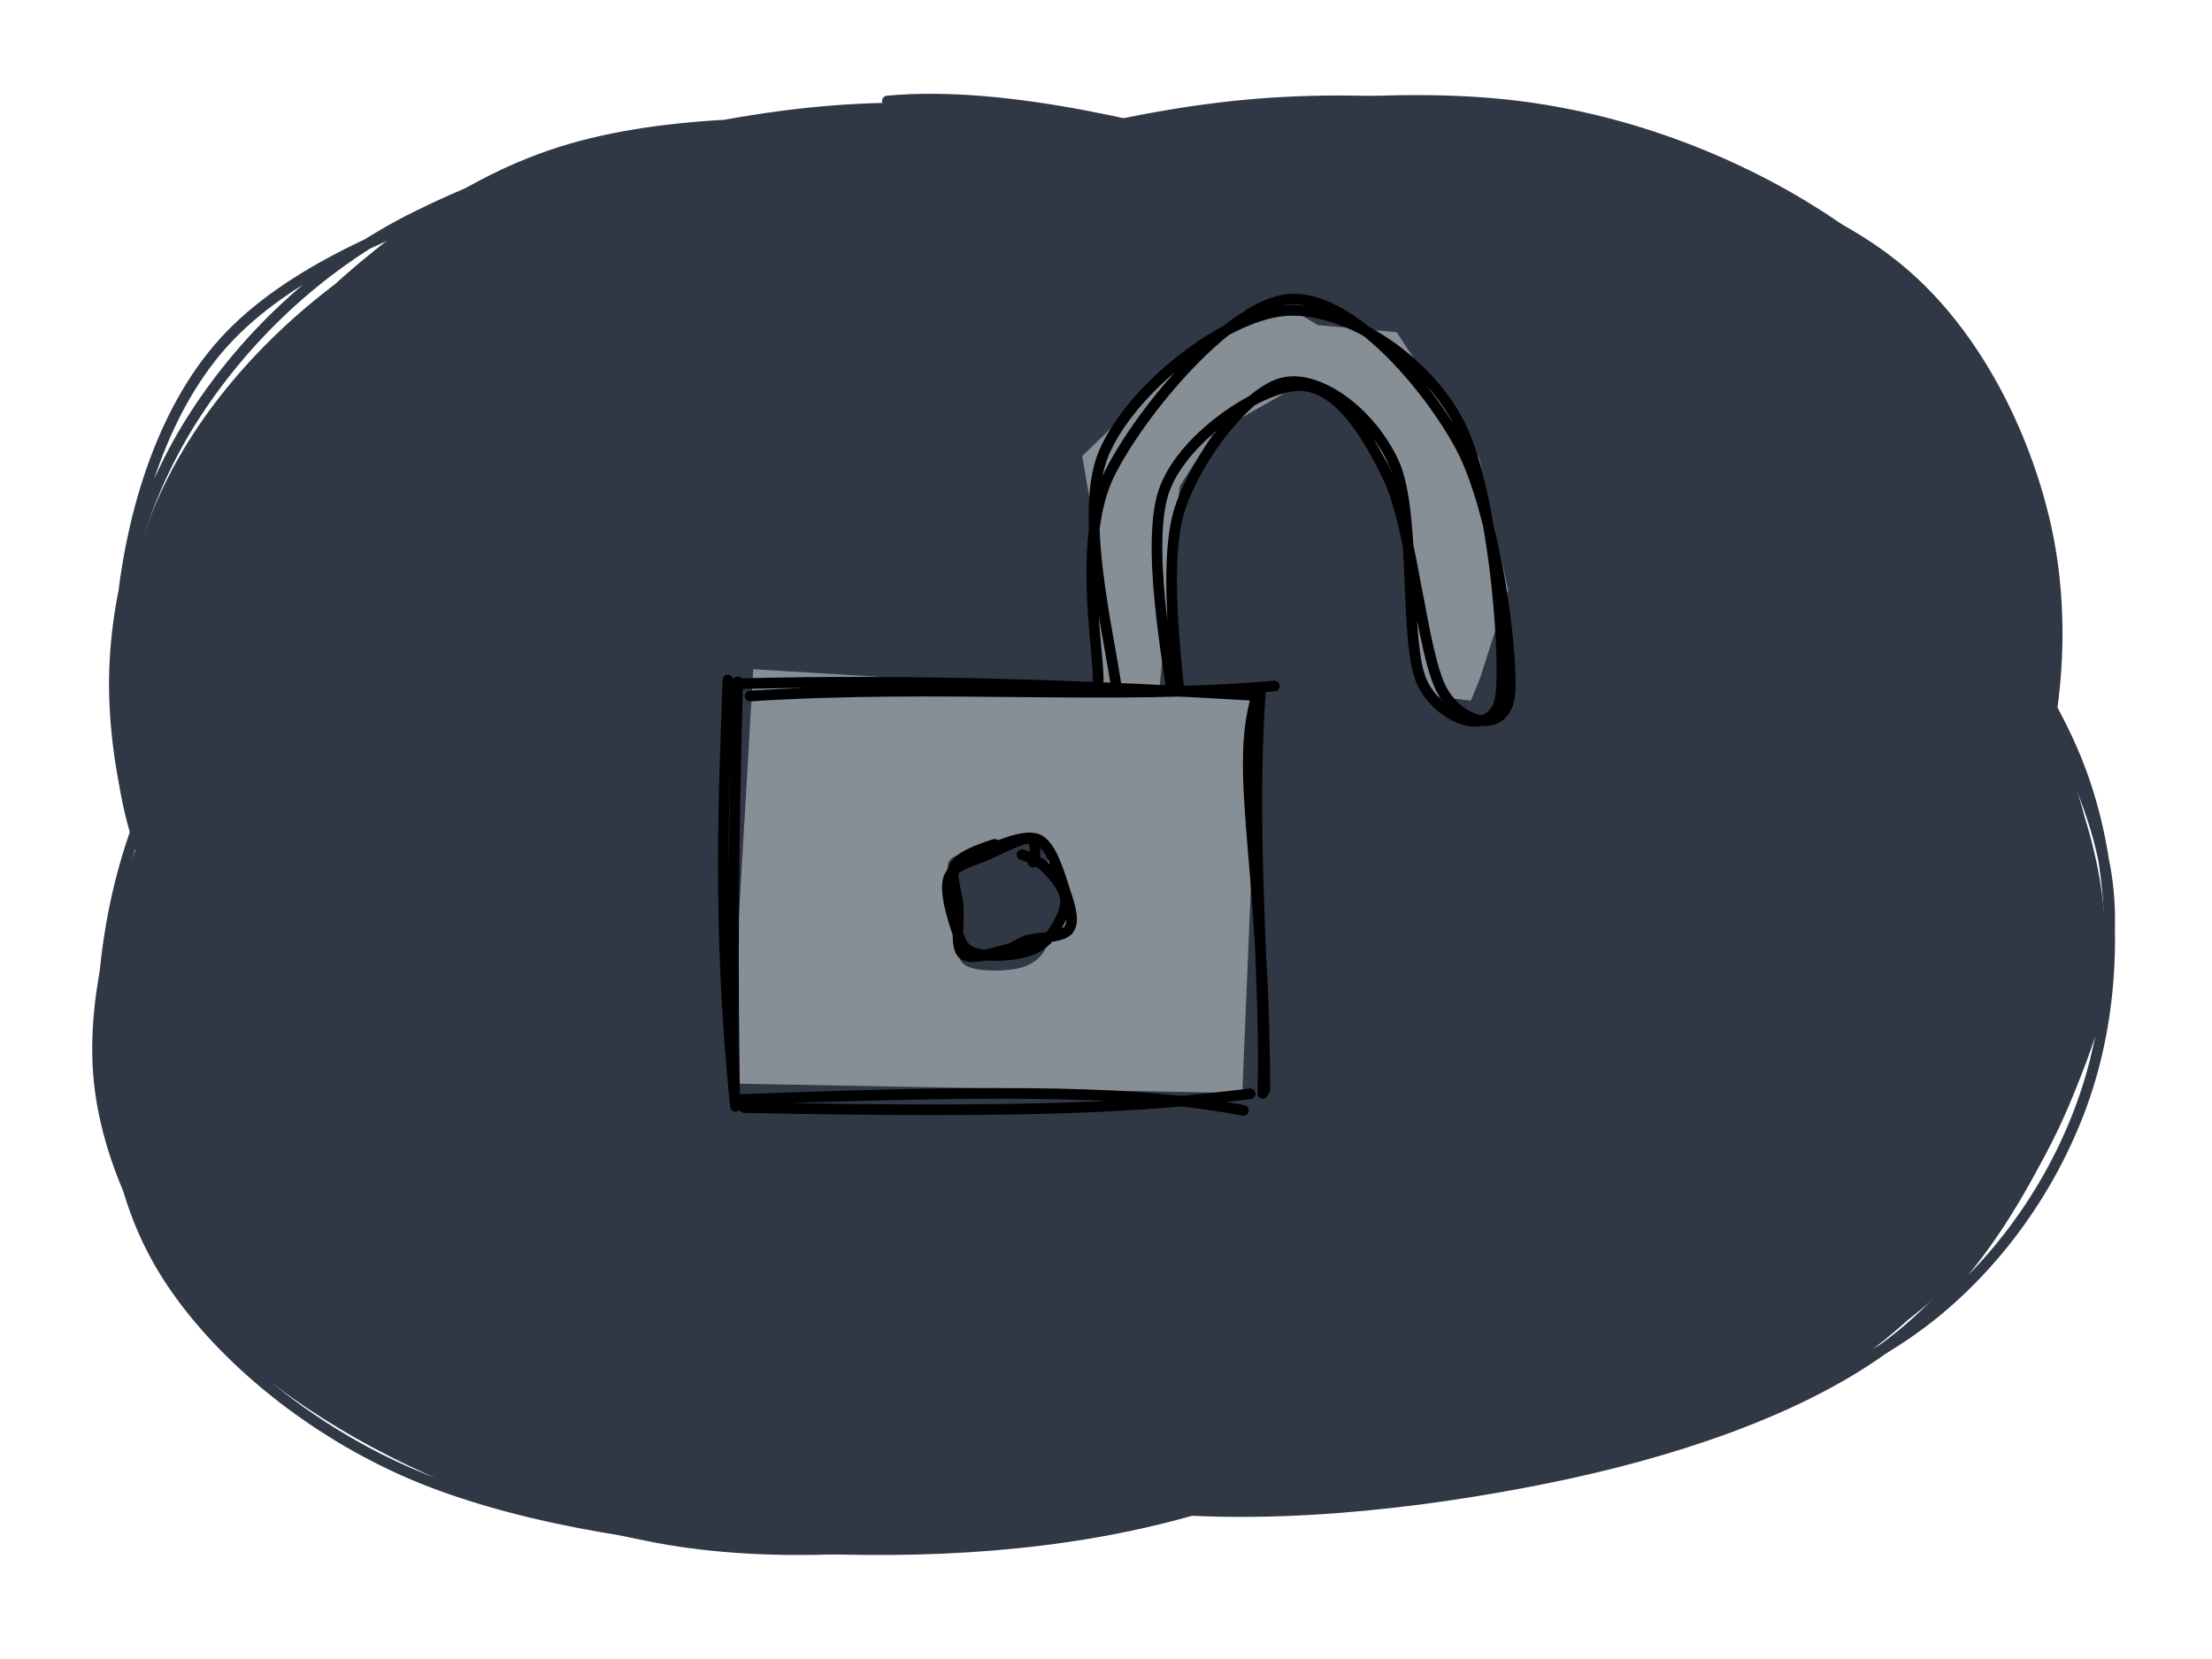 <svg version="1.1" xmlns="http://www.w3.org/2000/svg" viewBox="0 0 207.921 155.91" width="415.842" height="311.82">
  <!-- svg-source:excalidraw -->
  
  <defs>
    <style>
      @font-face {
        font-family: "Virgil";
        src: url("https://excalidraw.com/Virgil.woff2");
      }
      @font-face {
        font-family: "Cascadia";
        src: url("https://excalidraw.com/Cascadia.woff2");
      }
    </style>
  </defs>
  <g stroke-linecap="round" transform="translate(9.048 12.814) rotate(14.143 95.242 63.023)"><path d="M115.38 0.68 C127.65 1.36, 141.8 7.08, 152.18 12.37 C162.55 17.66, 171.33 25.14, 177.61 32.43 C183.88 39.71, 188.66 47.51, 189.83 56.09 C191 64.67, 188.76 75.72, 184.63 83.9 C180.49 92.09, 173.73 98.91, 165.02 105.2 C156.32 111.48, 144.04 118.06, 132.38 121.63 C120.72 125.2, 107.68 126.8, 95.07 126.61 C82.46 126.42, 68.52 124.01, 56.74 120.49 C44.96 116.97, 33.11 111.87, 24.41 105.5 C15.72 99.14, 8.4 90.51, 4.59 82.31 C0.77 74.11, -0.03 64.75, 1.52 56.3 C3.07 47.86, 7.49 39.16, 13.9 31.66 C20.31 24.16, 29.77 16.43, 40 11.33 C50.22 6.22, 60.83 2.36, 75.26 1.03 C89.69 -0.31, 116.66 2.26, 126.59 3.31 C136.52 4.36, 135.56 6.23, 134.84 7.34 M105.07 -0.22 C117.59 -0.52, 132.01 2.47, 143.13 6.79 C154.25 11.1, 164.36 18.61, 171.78 25.67 C179.21 32.74, 185.07 40.94, 187.68 49.19 C190.3 57.44, 190.02 66.68, 187.49 75.18 C184.95 83.68, 179.77 93.36, 172.47 100.18 C165.17 107, 154.82 112, 143.67 116.1 C132.51 120.19, 118.44 123.71, 105.52 124.74 C92.59 125.78, 78.5 124.69, 66.12 122.31 C53.75 119.92, 41.06 115.97, 31.25 110.43 C21.44 104.88, 12.27 96.8, 7.26 89.02 C2.26 81.25, 0.89 72.22, 1.24 63.77 C1.59 55.32, 4.61 46.38, 9.38 38.35 C14.15 30.31, 20.72 21.21, 29.87 15.55 C39.01 9.88, 51.86 6.92, 64.25 4.38 C76.65 1.84, 97.46 0.86, 104.24 0.32 C111.01 -0.22, 105.21 -0.11, 104.9 1.15" stroke="none" stroke-width="0" fill="#303846"></path><path d="M85.82 1.02 C97.85 -0.58, 113.88 0.2, 126.13 2.87 C138.38 5.55, 149.79 11.25, 159.31 17.09 C168.83 22.92, 177.98 30.01, 183.25 37.9 C188.51 45.78, 191.07 55.73, 190.91 64.4 C190.75 73.07, 187.79 82.39, 182.29 89.92 C176.78 97.44, 167.64 103.92, 157.86 109.53 C148.08 115.15, 136 121.01, 123.61 123.61 C111.21 126.21, 96.47 126.25, 83.5 125.13 C70.53 124.01, 56.86 121.03, 45.77 116.89 C34.68 112.74, 24.24 107.12, 16.94 100.25 C9.64 93.38, 4.36 84.23, 1.98 75.68 C-0.4 67.14, -0.06 57.38, 2.67 48.97 C5.41 40.56, 10.61 31.91, 18.41 25.22 C26.2 18.54, 35.09 13.12, 49.44 8.87 C63.8 4.62, 92.57 0.65, 104.54 -0.27 C116.52 -1.18, 121.54 2.33, 121.28 3.38 M58.78 3.79 C69.64 -0.01, 84.41 0.14, 97.28 0.53 C110.16 0.91, 124.41 2.38, 136.04 6.09 C147.67 9.81, 158.52 16.24, 167.06 22.81 C175.61 29.38, 183.7 37.66, 187.3 45.51 C190.91 53.35, 190.27 61.63, 188.7 69.88 C187.13 78.14, 184.27 87.66, 177.88 95.06 C171.49 102.45, 161.29 109.02, 150.38 114.23 C139.47 119.44, 125.45 124.79, 112.41 126.31 C99.36 127.83, 84.74 125.44, 72.12 123.34 C59.5 121.24, 46.66 118.59, 36.68 113.69 C26.69 108.78, 18.17 101.47, 12.19 93.91 C6.2 86.34, 2.15 77.08, 0.76 68.27 C-0.64 59.46, -0.37 48.99, 3.83 41.06 C8.03 33.13, 16.92 26.57, 25.98 20.69 C35.04 14.82, 52.62 8, 58.19 5.82 C63.76 3.63, 58.99 6.82, 59.41 7.6" stroke="#303846" stroke-width="1" fill="none"></path></g><g stroke-linecap="round" transform="translate(6.546 14.932) rotate(339.151 95.242 63.023)"><path d="M137.03 7.52 C148.61 10.2, 160.11 15.69, 168.57 22.08 C177.03 28.46, 184.38 37.48, 187.79 45.83 C191.21 54.18, 191.25 63.58, 189.08 72.18 C186.91 80.79, 181.61 90.35, 174.77 97.47 C167.92 104.59, 158.62 110.39, 148.01 114.93 C137.39 119.46, 123.86 123.25, 111.07 124.71 C98.28 126.17, 83.68 125.64, 71.27 123.69 C58.86 121.73, 46.6 118.4, 36.63 113 C26.65 107.59, 17.54 98.84, 11.41 91.24 C5.28 83.65, 0.73 75.7, -0.15 67.4 C-1.03 59.11, 1.64 49.54, 6.14 41.47 C10.63 33.39, 17.88 24.97, 26.83 18.95 C35.77 12.93, 47.67 8.38, 59.8 5.34 C71.93 2.3, 84.83 -0.21, 99.62 0.72 C114.42 1.65, 138.93 8.19, 148.56 10.93 C158.2 13.67, 158.1 16.41, 157.43 17.17 M118.57 2.59 C131.07 3.67, 145.97 7.68, 156.34 12.82 C166.71 17.95, 175.15 25.74, 180.8 33.37 C186.46 41, 189.69 49.95, 190.28 58.61 C190.87 67.27, 188.89 76.98, 184.34 85.34 C179.8 93.7, 172.33 102.77, 163 108.76 C153.68 114.76, 140.74 118.36, 128.42 121.31 C116.1 124.26, 101.86 126.8, 89.1 126.47 C76.33 126.14, 62.94 123.27, 51.8 119.33 C40.66 115.39, 30.42 109.44, 22.26 102.83 C14.11 96.22, 6.64 87.98, 2.88 79.66 C-0.88 71.34, -2.27 61.28, -0.29 52.93 C1.69 44.59, 7.74 36.45, 14.77 29.59 C21.79 22.72, 30.84 16.66, 41.86 11.74 C52.88 6.82, 67.94 1.46, 80.88 0.07 C93.82 -1.32, 113.26 3.09, 119.5 3.4 C125.74 3.71, 118.53 1.09, 118.34 1.91" stroke="none" stroke-width="0" fill="#303846"></path><path d="M56.44 6.12 C66.92 2.04, 82.37 0.68, 95.45 0.52 C108.52 0.36, 122.87 1.65, 134.88 5.16 C146.9 8.67, 158.92 14.94, 167.55 21.58 C176.17 28.21, 182.99 36.91, 186.64 44.97 C190.29 53.04, 191.11 61.71, 189.47 69.95 C187.82 78.2, 183.42 87.15, 176.78 94.45 C170.14 101.76, 160.13 108.76, 149.63 113.78 C139.12 118.8, 126.1 122.76, 113.75 124.58 C101.4 126.4, 88.22 126.67, 75.52 124.69 C62.83 122.71, 48.1 117.95, 37.6 112.7 C27.09 107.45, 18.72 100.36, 12.5 93.17 C6.28 85.99, 1.61 77.95, 0.27 69.59 C-1.06 61.23, 0.43 51.18, 4.48 43.01 C8.53 34.84, 14.48 27.1, 24.57 20.58 C34.66 14.06, 56.82 6.85, 65.03 3.9 C73.24 0.94, 73.24 2, 73.81 2.83 M90.92 -0.3 C102.74 -1.66, 117.08 1.34, 129.13 4.76 C141.19 8.18, 153.8 14.12, 163.24 20.22 C172.68 26.31, 181.31 33.3, 185.77 41.33 C190.23 49.35, 191.21 59.68, 190 68.37 C188.79 77.05, 184.64 86.27, 178.49 93.42 C172.34 100.57, 162.91 106.13, 153.09 111.28 C143.27 116.43, 131.8 121.83, 119.55 124.32 C107.31 126.81, 92.23 127.71, 79.6 126.24 C66.97 124.78, 54.69 120.47, 43.77 115.53 C32.85 110.59, 21.41 103.91, 14.1 96.6 C6.79 89.3, 1.62 79.9, -0.1 71.69 C-1.81 63.48, -0.08 55.48, 3.81 47.35 C7.7 39.22, 15.15 29.84, 23.23 22.9 C31.31 15.97, 41.13 9.59, 52.31 5.73 C63.5 1.87, 83.96 0.71, 90.34 -0.25 C96.73 -1.22, 90.23 -0.97, 90.61 -0.08" stroke="#303846" stroke-width="1" fill="none"></path></g><g stroke-linecap="round"><g transform="translate(103.905 64.919) rotate(0 18.389 -16.953)" fill-rule="evenodd"><path d="M-1.11 1.55 L-1.04 -15.42 L-2.18 -22.05 L8.28 -32.19 L13.07 -35.74 L17.92 -35.58 L19.96 -34.36 L27.38 -33.69 L35.15 -21.85 L37.86 -9.42 L35.22 -1.19 L34.35 0.94 L29.99 0.39 L27.35 -20.4 L22.22 -26.93 L18.73 -29.03 L10.09 -24.12 L6.98 -19.19 L5.06 -0.05" stroke="none" stroke-width="0" fill="#868e96" fill-rule="evenodd"></path><path d="M-0.67 -1 C-0.72 -4.56, -2.57 -14.47, 0.41 -20.43 C3.4 -26.4, 11.76 -36.31, 17.23 -36.79 C22.69 -37.26, 29.73 -29.47, 33.19 -23.31 C36.66 -17.15, 38.28 -3.71, 38.03 0.17 C37.77 4.06, 33.57 3.37, 31.66 0.01 C29.76 -3.35, 28.87 -15.19, 26.6 -19.98 C24.33 -24.76, 21.54 -28.82, 18.04 -28.67 C14.54 -28.52, 7.55 -24.02, 5.61 -19.07 C3.66 -14.12, 6.03 -2.16, 6.35 1.03 M1.18 1.09 C0.97 -2.92, -2.75 -16.17, -0.16 -22.3 C2.42 -28.43, 11.16 -35.15, 16.69 -35.7 C22.21 -36.26, 29.59 -31.65, 33 -25.61 C36.41 -19.57, 37.69 -3.61, 37.15 0.52 C36.6 4.65, 31.42 2.83, 29.74 -0.83 C28.06 -4.49, 29.25 -16.75, 27.1 -21.44 C24.94 -26.12, 20.14 -29.67, 16.79 -28.96 C13.45 -28.25, 8.66 -22.09, 7.02 -17.16 C5.38 -12.24, 6.74 -2.37, 6.95 0.58" stroke="#000000" stroke-width="1" fill="none"></path></g></g><g stroke-linecap="round" transform="translate(69.333 64.625) rotate(0 24.298 19.495)"><path d="M1.47 -1.72 L48.98 1.16 L47.44 38.12 L-0.79 37.22" stroke="none" stroke-width="0" fill="#868e96"></path><path d="M1.17 0.8 C19 -0.35, 35.16 1.2, 50.46 -0.14 M-0.18 -0.35 C17.16 -0.8, 33.57 -0.15, 48.61 0.74 M48.99 0.16 C46.49 7.49, 49.5 15.78, 49.56 37.82 M49.13 0.54 C48.16 14.44, 49.71 28.23, 49.36 38.15 M47.54 39.75 C38.02 37.93, 25.57 37.77, 0.27 38.73 M48.18 38.19 C38.27 39.41, 28.08 40.05, 0.61 39.48 M-0.2 39.37 C-1.99 22.28, -1.22 8.64, -0.91 -0.71 M-0.28 38.68 C-0.48 26.77, -0.41 15.1, 0 -0.54" stroke="#000000" stroke-width="1" fill="none"></path></g><g stroke-linecap="round" transform="translate(89.675 79.317) rotate(0 5.086 5.651)"><path d="M6.57 0.57 C7.92 0.69, 9.18 2.12, 9.92 2.95 C10.66 3.78, 11.13 4.63, 11 5.55 C10.88 6.47, 10.12 7.6, 9.17 8.47 C8.22 9.34, 6.37 10.52, 5.3 10.79 C4.22 11.06, 3.63 10.61, 2.73 10.09 C1.84 9.57, 0.24 8.84, -0.05 7.68 C-0.34 6.52, 0.61 4.34, 0.99 3.13 C1.38 1.93, 1.41 0.97, 2.26 0.45 C3.11 -0.08, 5.38 -0.03, 6.08 -0.01 C6.77 0.01, 6.41 0.55, 6.43 0.58 M7.79 -0.49 C8.88 -0.29, 8.73 1.29, 8.89 2.32 C9.05 3.36, 8.8 4.49, 8.75 5.74 C8.7 6.99, 9.09 8.83, 8.61 9.83 C8.13 10.83, 7.17 11.49, 5.88 11.74 C4.6 11.99, 1.84 12.07, 0.91 11.31 C-0.01 10.56, 0.57 8.85, 0.34 7.23 C0.12 5.6, -1.12 2.61, -0.43 1.57 C0.25 0.52, 3.44 1.28, 4.45 0.94 C5.46 0.61, 5.12 -0.14, 5.64 -0.44 C6.16 -0.74, 7.29 -1.3, 7.59 -0.88" stroke="none" stroke-width="0" fill="#303846"></path><path d="M6.39 1.02 C7.47 1.36, 8.24 1.81, 8.92 2.55 C9.61 3.29, 10.51 4.38, 10.49 5.44 C10.47 6.51, 9.53 8.14, 8.79 8.95 C8.04 9.76, 7.17 10.09, 6.03 10.31 C4.89 10.53, 2.89 10.61, 1.94 10.27 C0.99 9.94, 0.71 9.49, 0.31 8.3 C-0.09 7.11, -0.98 4.37, -0.47 3.14 C0.03 1.92, 2.06 1.55, 3.33 0.94 C4.61 0.34, 6.48 -0.62, 7.16 -0.49 C7.85 -0.36, 7.61 1.41, 7.44 1.73 M2.52 1.04 C3.48 0.4, 6.58 -1, 7.9 -0.41 C9.23 0.18, 9.99 3.15, 10.47 4.56 C10.94 5.98, 11.35 7.33, 10.75 8.09 C10.15 8.84, 7.86 8.77, 6.86 9.09 C5.86 9.41, 5.75 9.79, 4.74 10 C3.73 10.21, 1.53 11.03, 0.81 10.34 C0.08 9.64, 0.5 7.23, 0.39 5.83 C0.28 4.43, -0.43 2.92, 0.14 1.95 C0.71 0.99, 3.48 0.16, 3.82 0.05 C4.16 -0.07, 2.15 1.24, 2.17 1.26" stroke="#000000" stroke-width="1" fill="none"></path></g></svg>